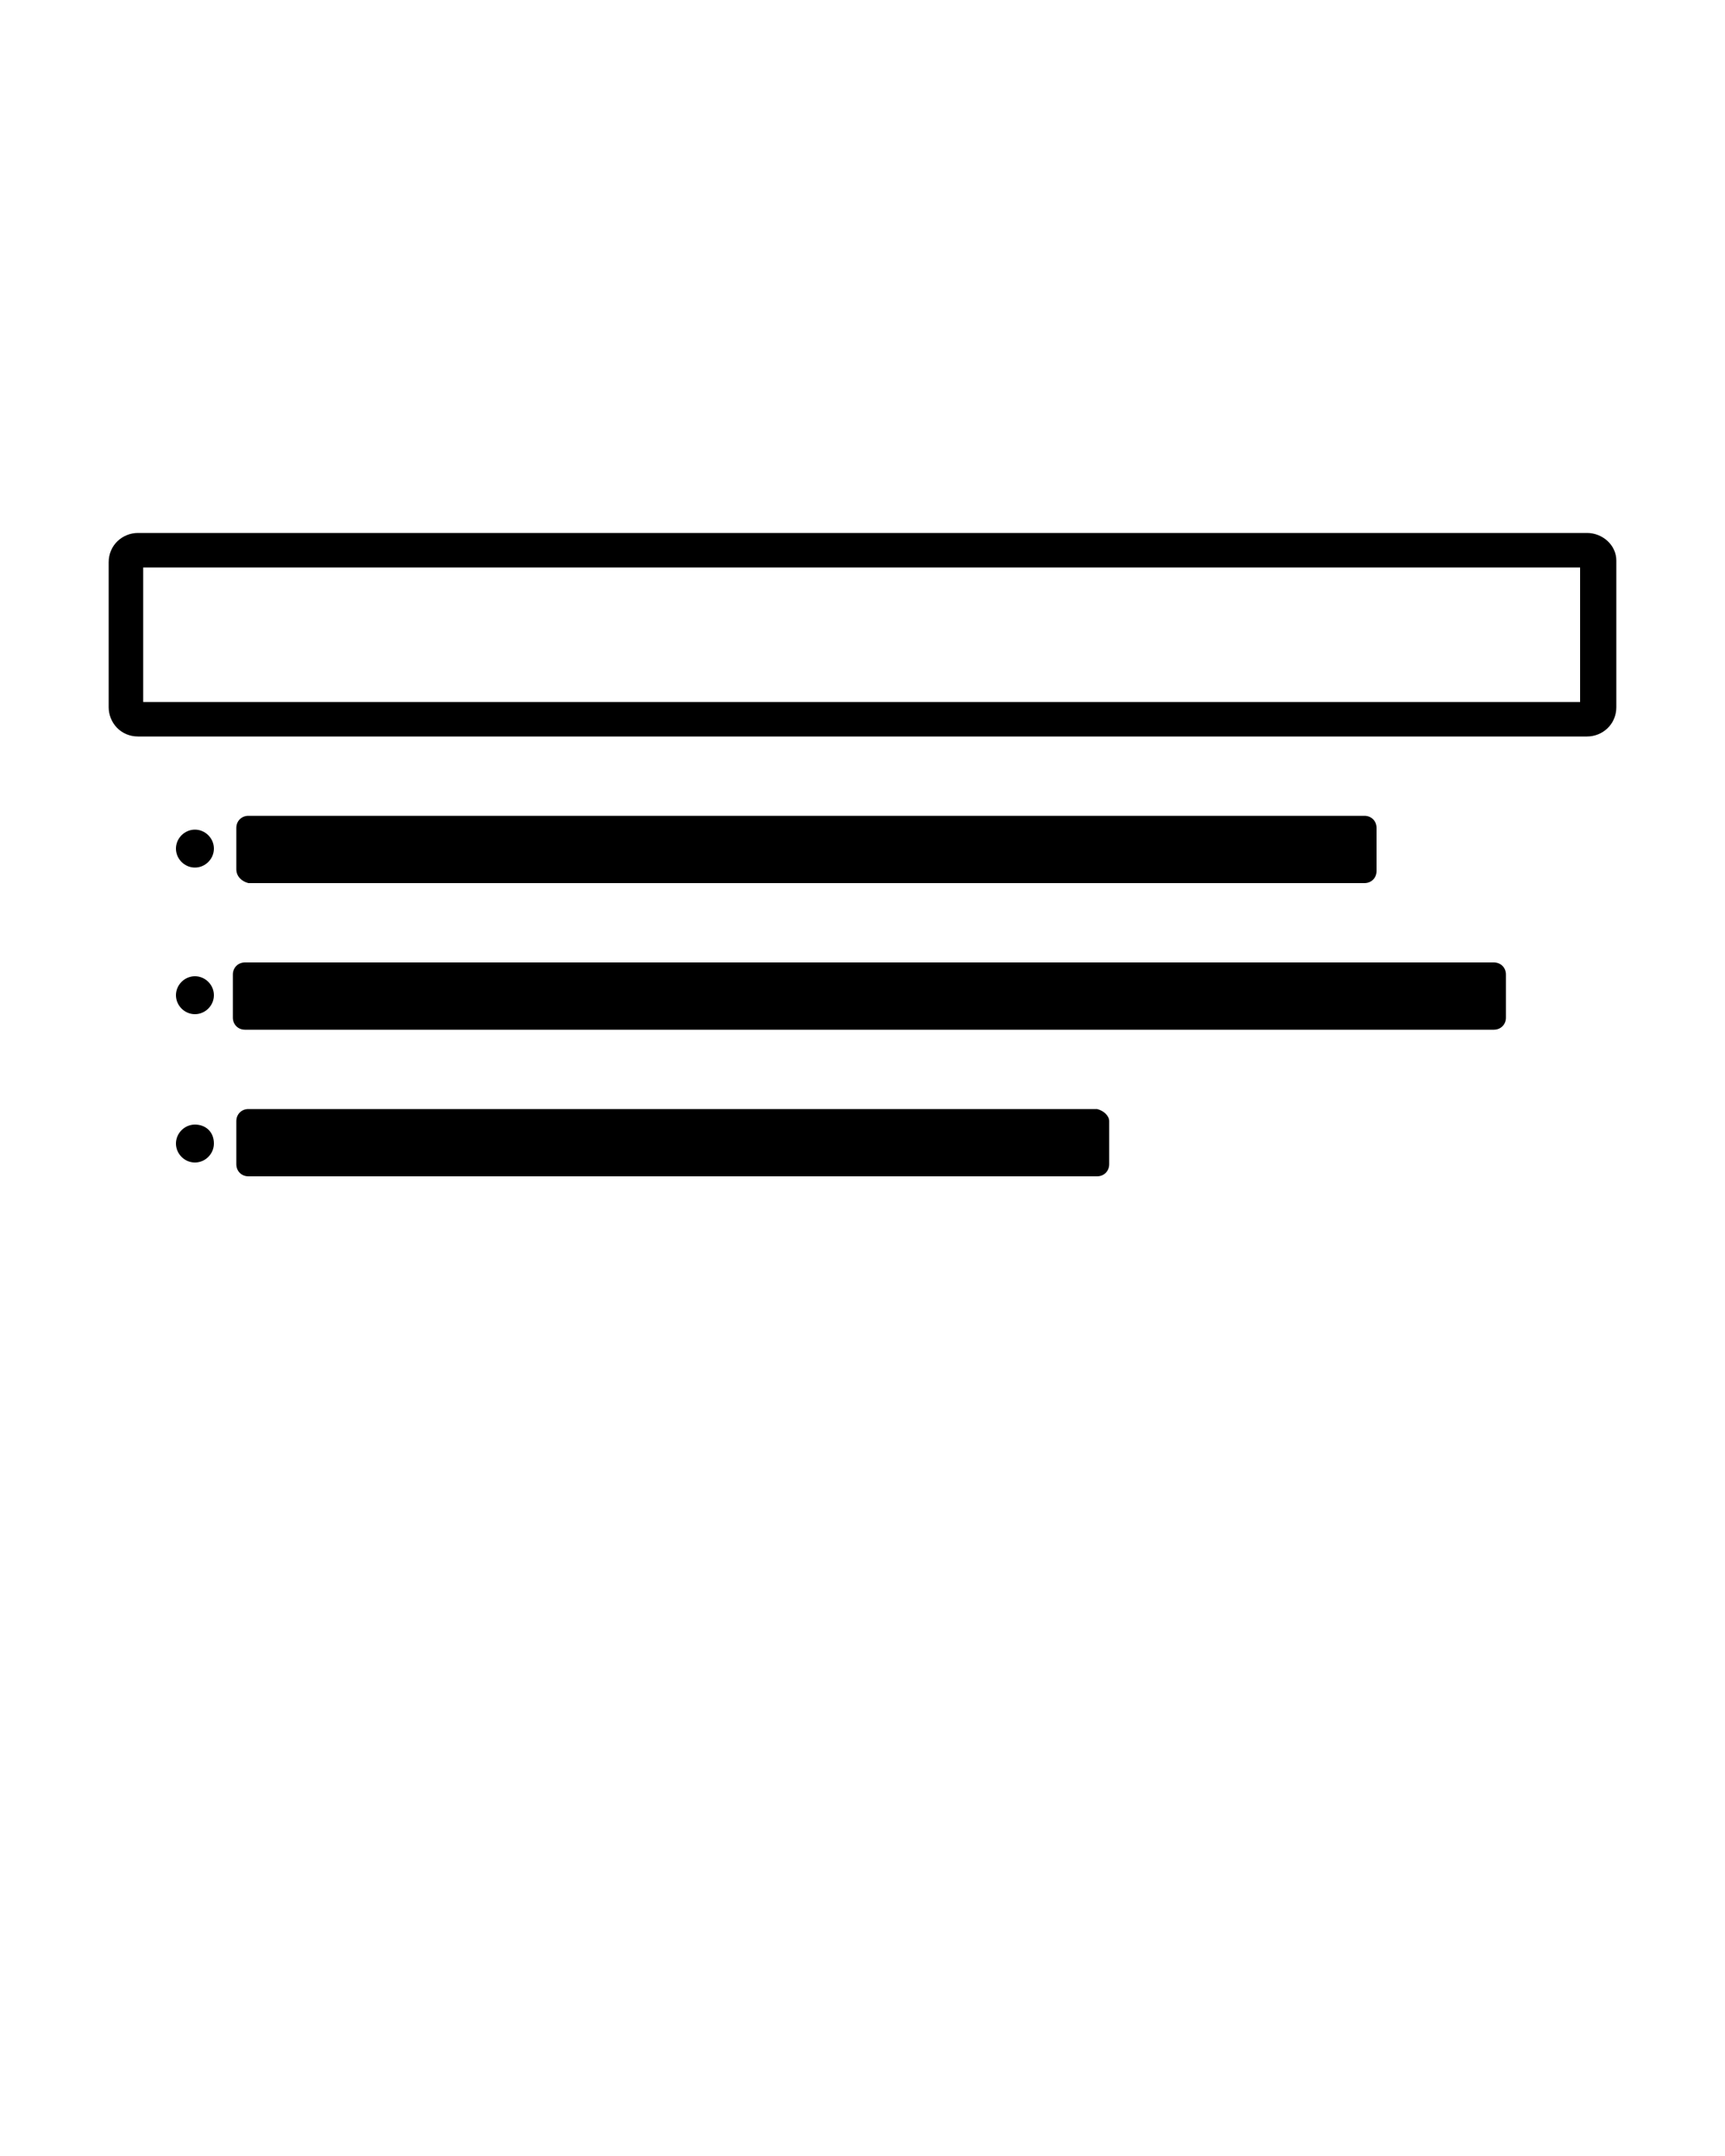<svg xmlns="http://www.w3.org/2000/svg" xmlns:xlink="http://www.w3.org/1999/xlink" version="1.1" x="0px" y="0px" viewBox="0 0 100 125" enable-background="new 0 0 100 100" xml:space="preserve">
<path d="M92,30.9H8c-0.9,0-1.7,0.7-1.7,1.7V41c0,0.9,0.7,1.7,1.7,1.7h84c0.9,0,1.7-0.7,1.7-1.7v-8.5C93.7,31.6,92.9,30.9,92,30.9z   M91.7,40.7H8.3v-7.8h83.3V40.7z M12.4,49.2c0,0.6-0.5,1.1-1.1,1.1s-1.1-0.5-1.1-1.1s0.5-1.1,1.1-1.1S12.4,48.6,12.4,49.2z   M13.7,50.4V48c0-0.4,0.3-0.7,0.7-0.7h64.7c0.4,0,0.7,0.3,0.7,0.7v2.5c0,0.4-0.3,0.7-0.7,0.7H14.4C14,51.1,13.7,50.8,13.7,50.4z   M11.3,58.8c-0.6,0-1.1-0.5-1.1-1.1s0.5-1.1,1.1-1.1s1.1,0.5,1.1,1.1S11.9,58.8,11.3,58.8z M87.3,56.5V59c0,0.4-0.3,0.7-0.7,0.7  H14.2c-0.4,0-0.7-0.3-0.7-0.7v-2.5c0-0.4,0.3-0.7,0.7-0.7h72.4C87,55.8,87.3,56.1,87.3,56.5z M12.4,66.3c0,0.6-0.5,1.1-1.1,1.1  s-1.1-0.5-1.1-1.1c0-0.6,0.5-1.1,1.1-1.1S12.4,65.6,12.4,66.3z M64.3,65v2.5c0,0.4-0.3,0.7-0.7,0.7H14.4c-0.4,0-0.7-0.3-0.7-0.7V65  c0-0.4,0.3-0.7,0.7-0.7h49.2C64,64.4,64.3,64.7,64.3,65z"/>
</svg>

